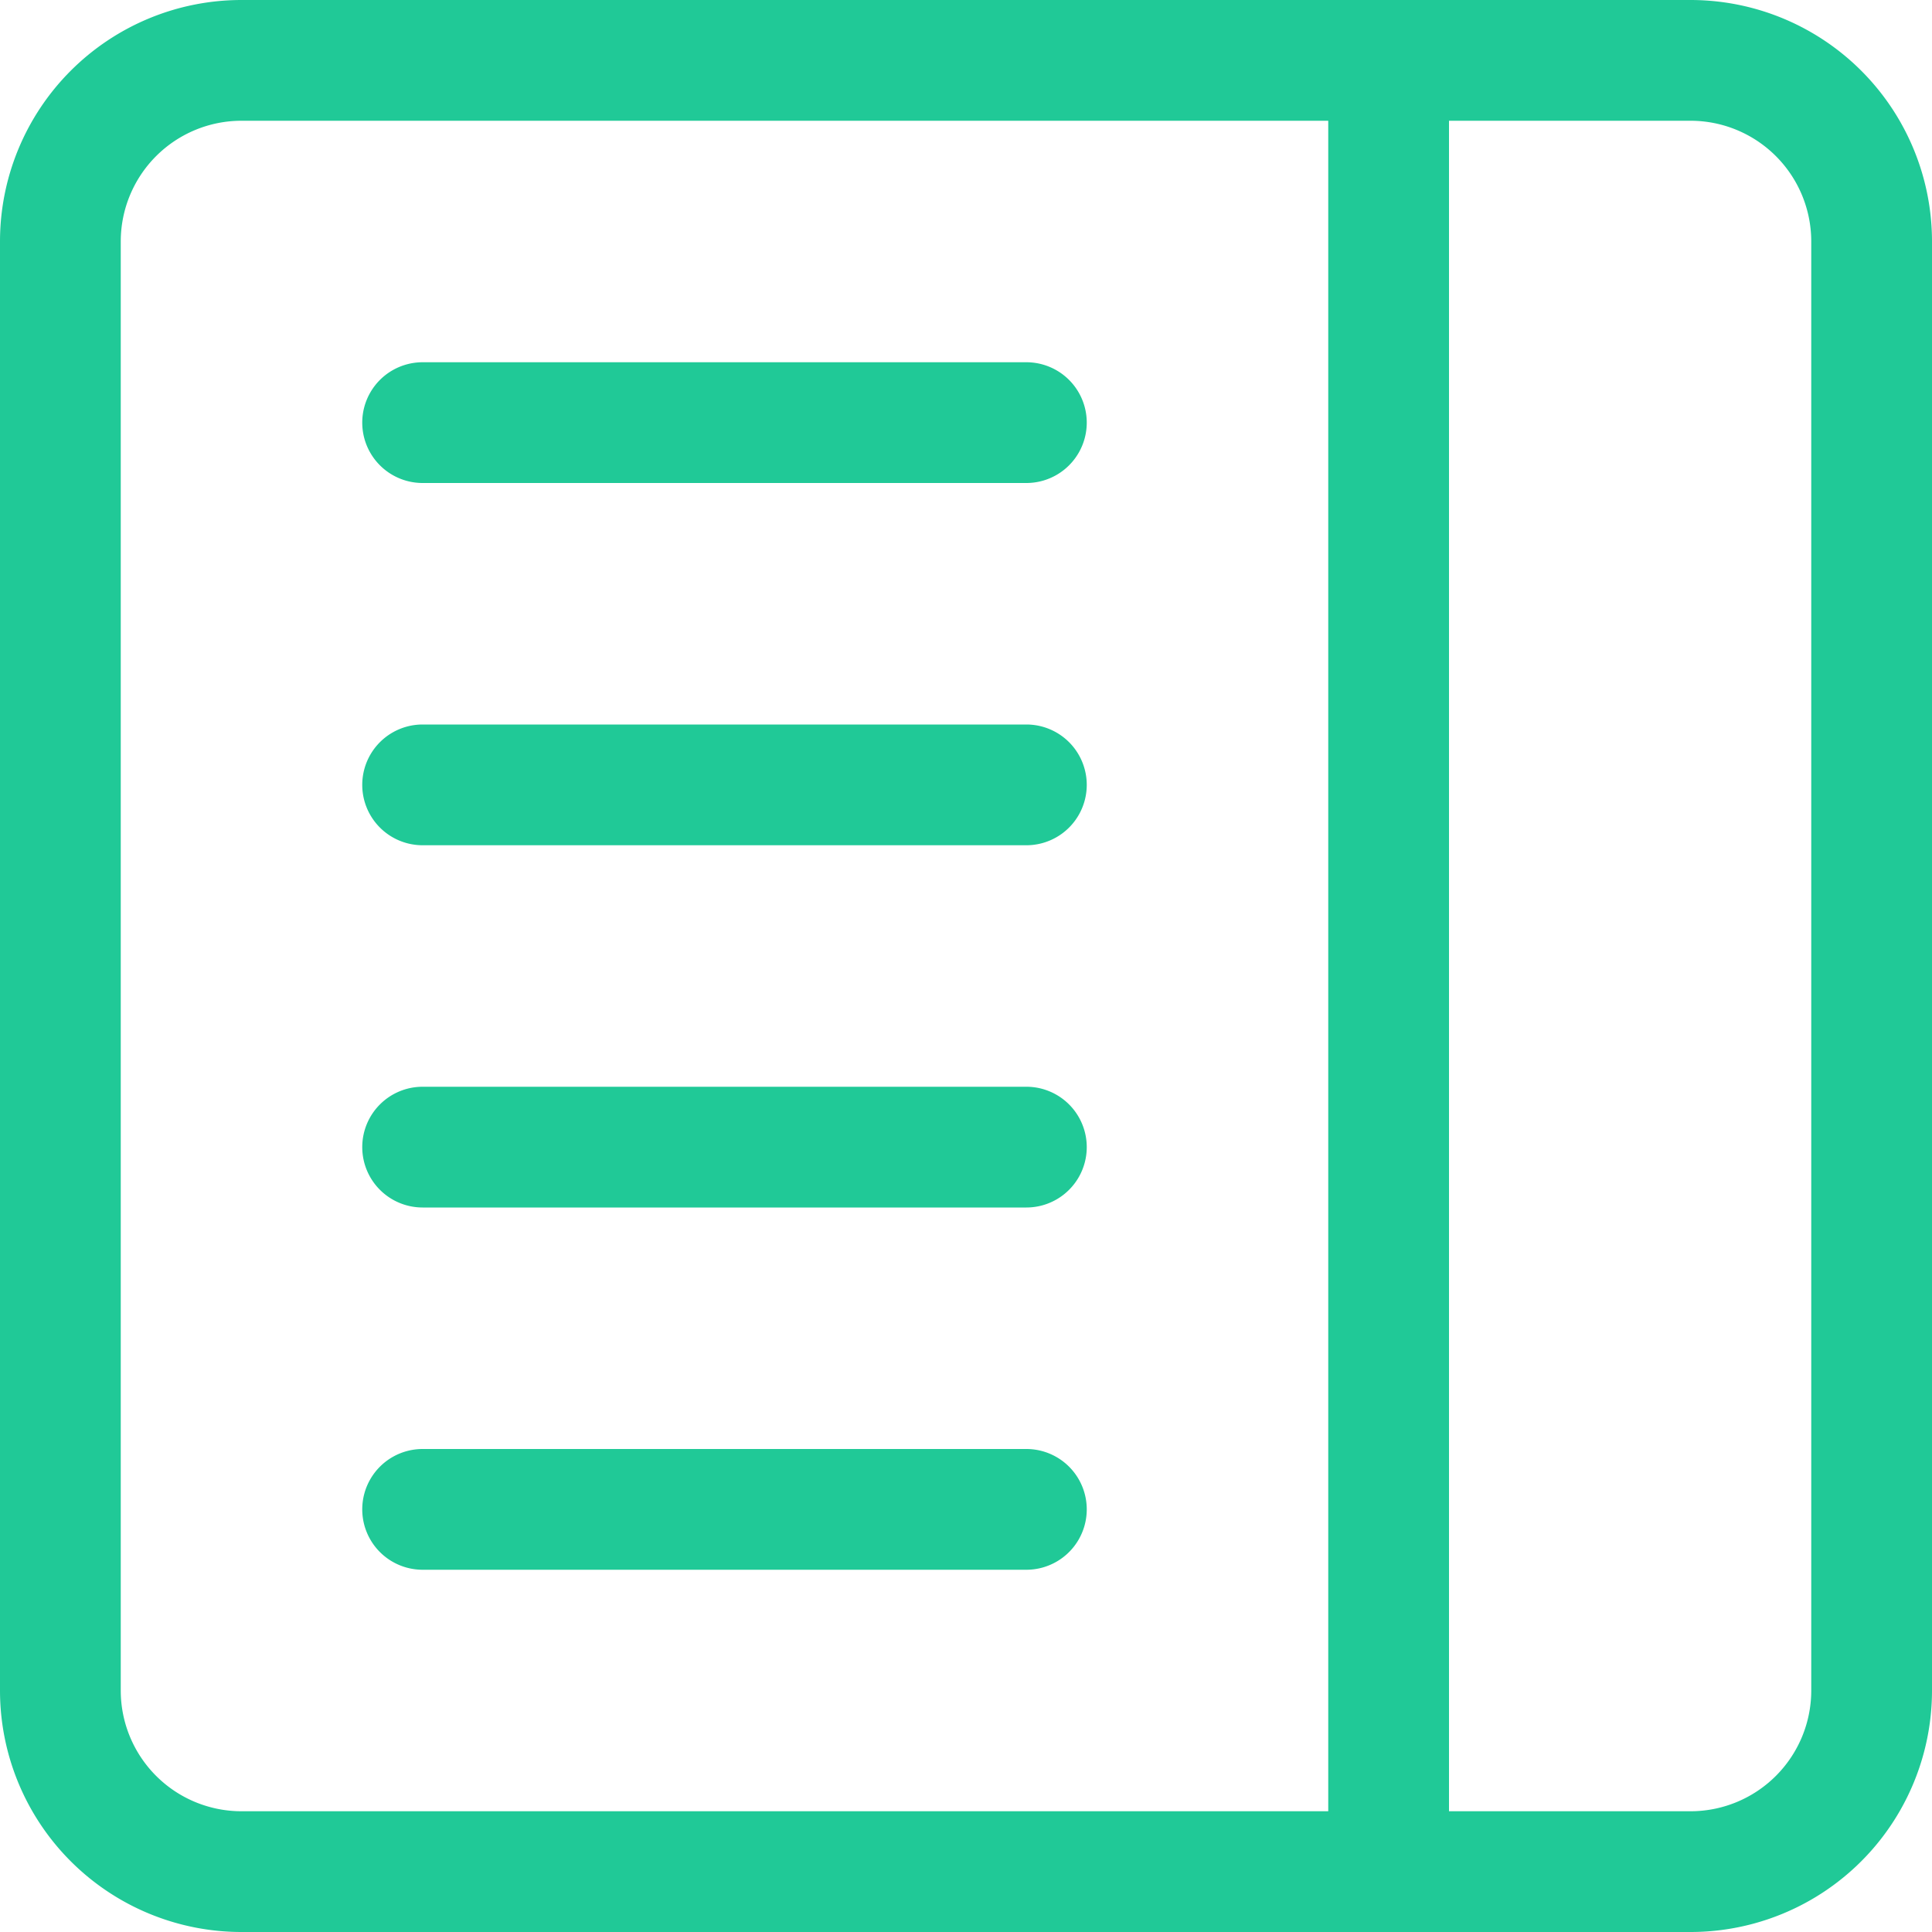 <svg xmlns="http://www.w3.org/2000/svg" width="16" height="16" fill="#20c997" class="bi bi-layout-text-sidebar" viewBox="0 0 16 16">
  <path d="M3.5 3a.5.5 0 0 0 0 1h5a.5.5 0 0 0 0-1zm0 3a.5.5 0 0 0 0 1h5a.5.5 0 0 0 0-1zM3 9.5a.5.5 0 0 1 .5-.5h5a.5.5 0 0 1 0 1h-5a.5.5 0 0 1-.5-.5m.5 2.5a.5.5 0 0 0 0 1h5a.5.5 0 0 0 0-1z"/>
  <path d="M0 2a2 2 0 0 1 2-2h12a2 2 0 0 1 2 2v12a2 2 0 0 1-2 2H2a2 2 0 0 1-2-2zm12-1v14h2a1 1 0 0 0 1-1V2a1 1 0 0 0-1-1zm-1 0H2a1 1 0 0 0-1 1v12a1 1 0 0 0 1 1h9z"/>
</svg>